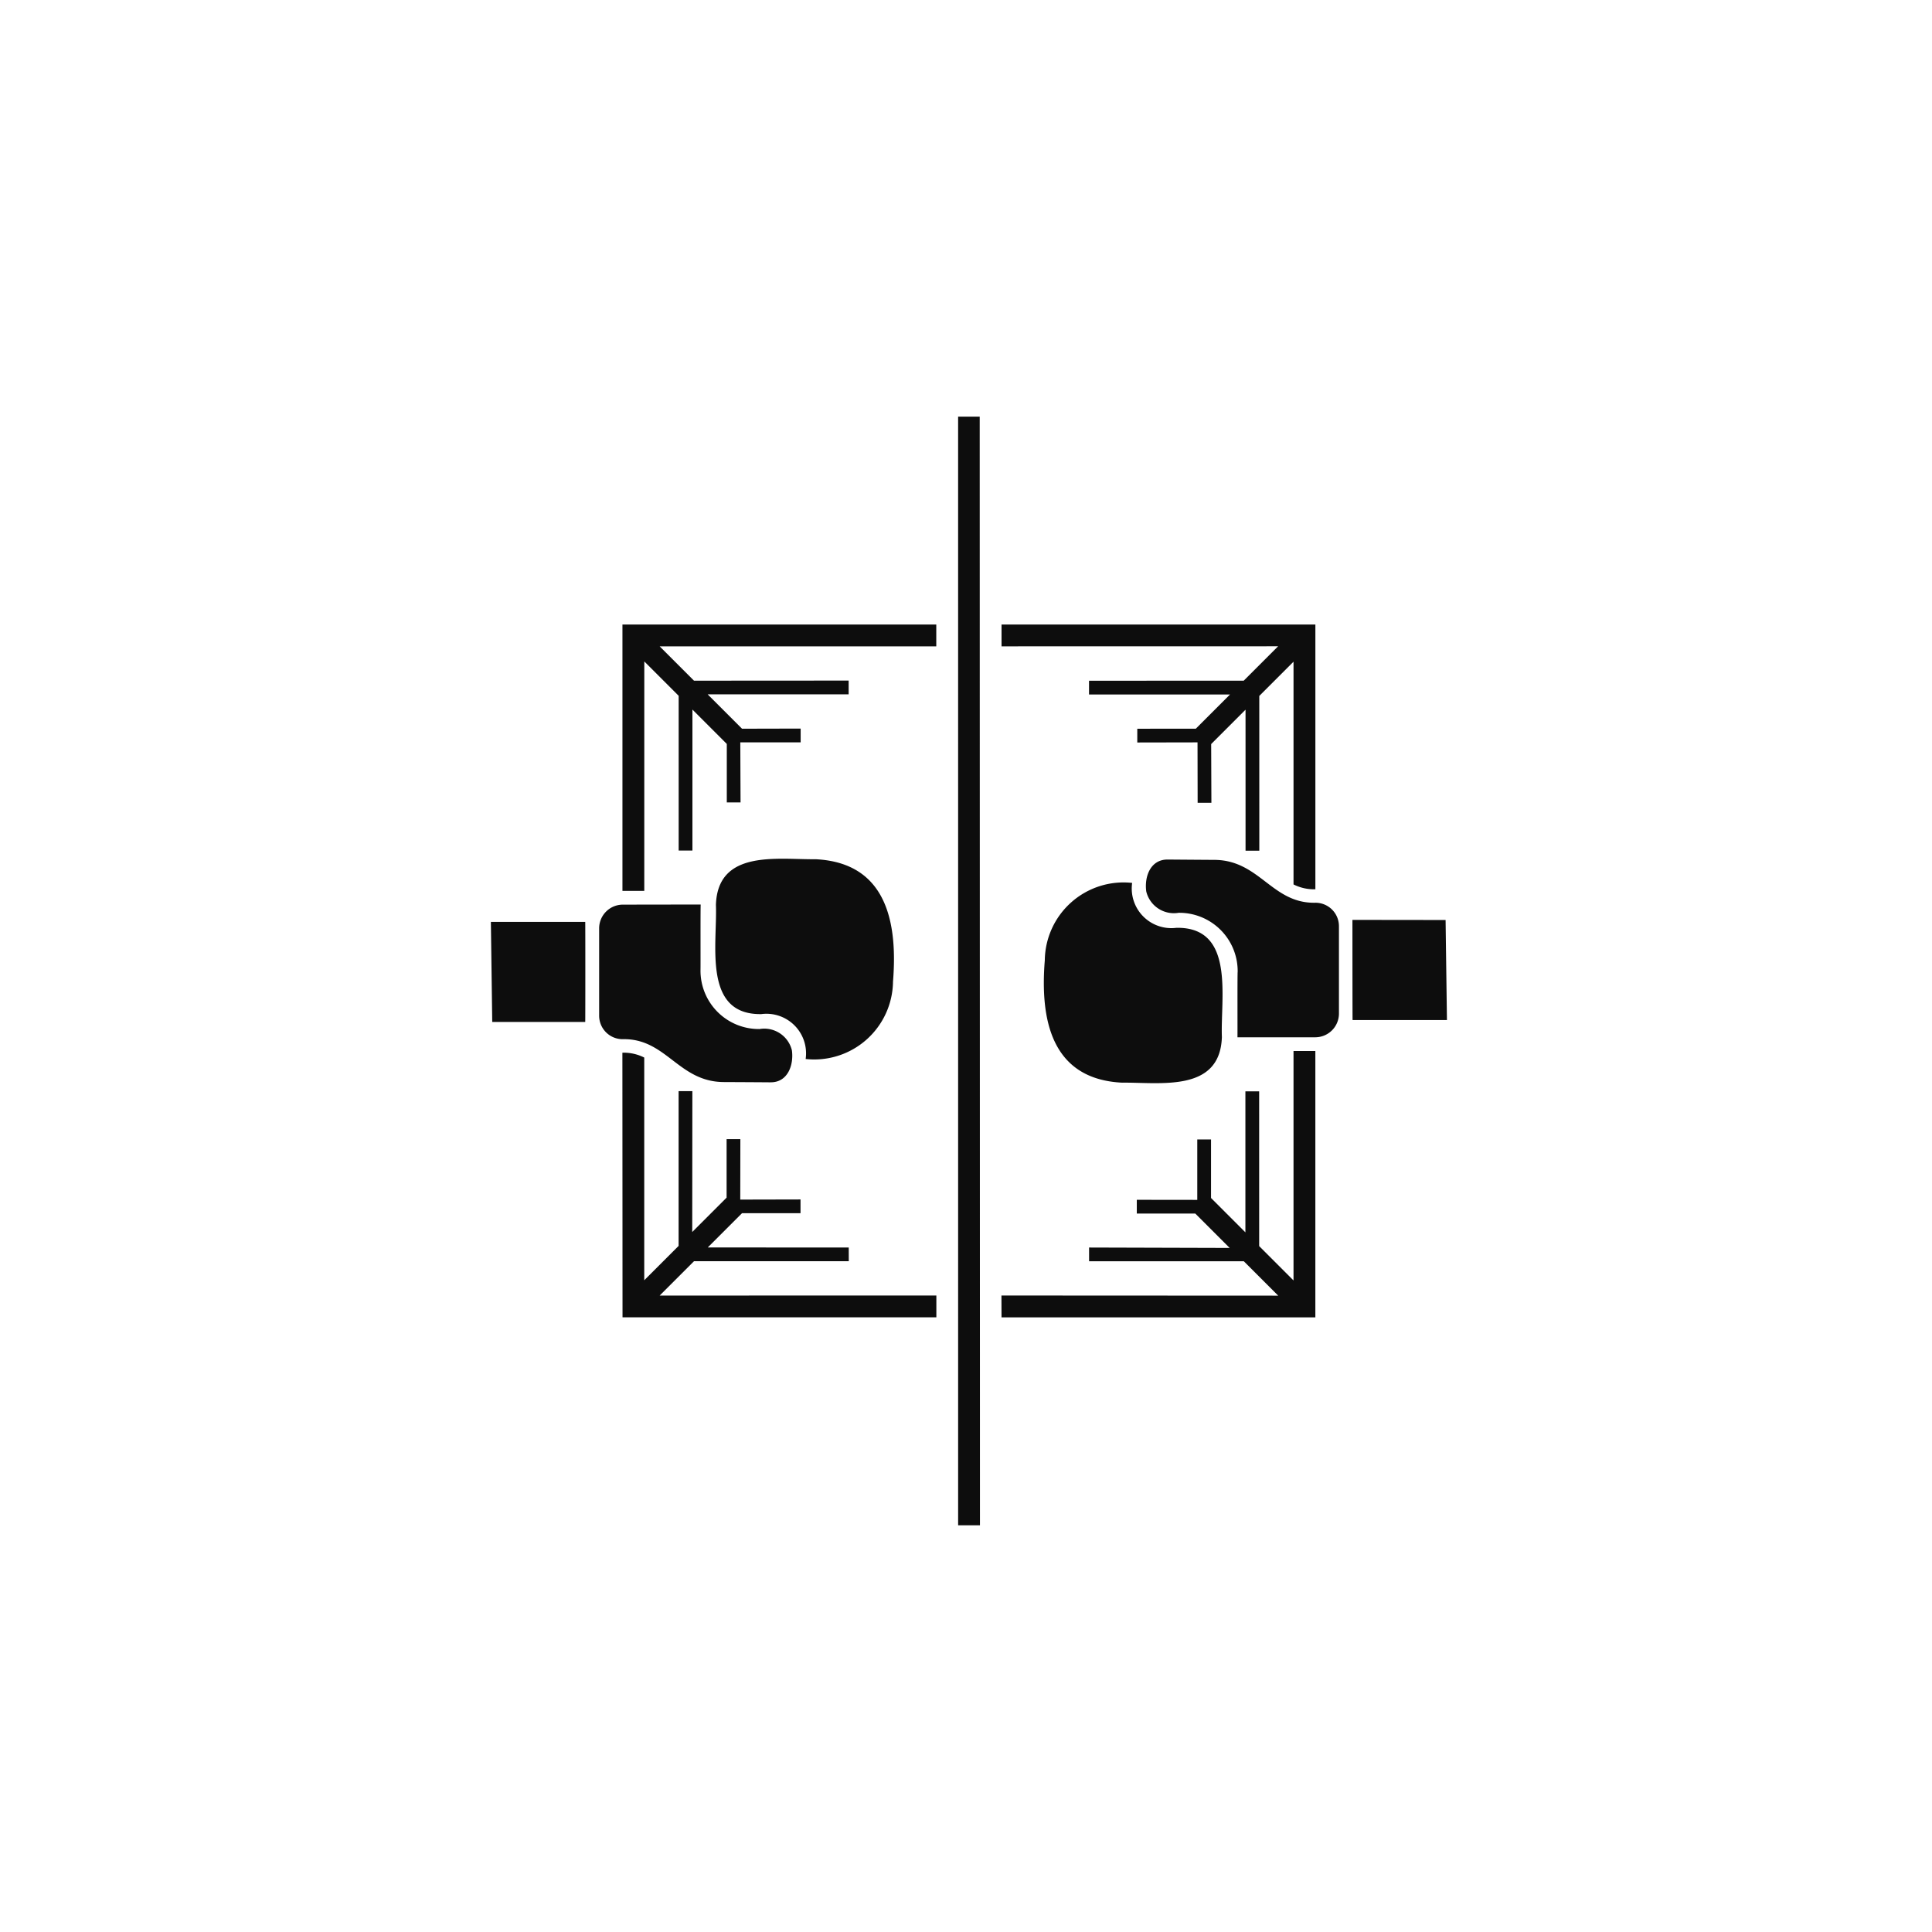 <svg xmlns="http://www.w3.org/2000/svg" xmlns:xlink="http://www.w3.org/1999/xlink" width="70.711" height="70.711" viewBox="0 0 70.711 70.711">
  <defs>
    <clipPath id="clip-path">
      <rect id="Rectangle_2962" data-name="Rectangle 2962" width="50" height="50" fill="#0d0d0d"/>
    </clipPath>
  </defs>
  <g id="BOXING" transform="translate(10.599 10.355)">
    <g id="Group_42054" data-name="Group 42054" transform="translate(24.757 -10.355) rotate(45)" clip-path="url(#clip-path)">
      <path id="Path_71126" data-name="Path 71126" d="M21.4,8.715c1.186-1.186,2.631-.356,3.74-1.521a.859.859,0,0,1,1.214.007l2.261,2.261a.868.868,0,0,1,0,1.221L26.6,12.7c-.014-.021-1.675-1.668-1.689-1.7a2.136,2.136,0,0,0-3.056,0,1.041,1.041,0,0,1-1.389.286c-.433-.328-.726-.935-.272-1.382C20.7,9.406,21.394,8.722,21.4,8.715Zm.788,2.728a1.45,1.45,0,0,1-2.31-.014,2.884,2.884,0,0,0-.258,4.263c1.4,1.647,3.238,2.917,5.17,1.165.977-1,2.791-2.275,1.4-3.761C25.141,12.127,23.689,9.894,22.189,11.443Zm5.554,14.611,8.122-8.122-6.894-6.894-.565.565,5.938,5.938H32.565L28.56,13.537l-.356.356,3.649,3.649H30.074L28.56,16.028l-.356.356,1.563,1.563L28.2,19.51l.356.356,1.514-1.514h1.779L28.2,21.98l.356.356,4.005-4.005h1.779l-7.166,7.159ZM29.132,9.273l2.442-2.442L28.95,4.277,26.536,6.685C26.543,6.692,29.125,9.273,29.132,9.273Zm-11.6-7.745V3.307L13.53,7.313l.356.356,3.649-3.649V5.791L16.021,7.306l.356.356L17.933,6.1,19.5,7.661l.356-.356L18.33,5.791V4.012L21.98,7.661l.356-.356L18.33,3.3V1.528l5.764,5.764a1.66,1.66,0,0,0,.691-.44h0L17.933,0,9.811,8.122l.565.565ZM3.307,3.866,32,32.558l.565-.565L3.866,3.307ZM13.676,24.422a1.45,1.45,0,0,1,2.31.014,2.884,2.884,0,0,0,.258-4.263c-1.4-1.647-3.238-2.917-5.17-1.165-.977,1-2.791,2.275-1.4,3.761C10.725,23.738,12.176,25.971,13.676,24.422Zm4.654,9.915V32.558l4.005-4.005L21.98,28.2,18.33,31.846V30.074l1.514-1.514-.356-.356-1.556,1.563L16.37,28.2l-.356.356,1.514,1.514v1.779L13.886,28.2l-.356.356,4.005,4.005v1.779l-5.764-5.764a1.66,1.66,0,0,0-.691.44h0l6.852,6.845,8.122-8.122-.565-.565ZM8.122,9.811,0,17.933l6.894,6.894.565-.565L1.521,18.323H3.3l4.005,4.005.356-.356L4.012,18.323H5.791l1.514,1.514.356-.356L6.1,17.933,7.661,16.37l-.356-.356L5.791,17.535H4.012l3.649-3.649-.356-.356-4,4.005H1.528l7.159-7.159ZM6.733,26.592,4.291,29.034l2.624,2.554,2.407-2.407C9.322,29.174,6.74,26.592,6.733,26.592Zm8.945-.642c.454-.44.16-1.054-.272-1.382a1.041,1.041,0,0,0-1.389.286,2.136,2.136,0,0,1-3.056,0c-.014-.021-1.675-1.668-1.689-1.7L7.257,25.175a.868.868,0,0,0,0,1.221l2.261,2.261a.859.859,0,0,0,1.214.007c1.109-1.165,2.554-.335,3.74-1.521C14.472,27.143,15.162,26.459,15.679,25.95Z" transform="translate(7.271 7.121)" fill="#0d0d0d"/>
    </g>
  </g>
</svg>
